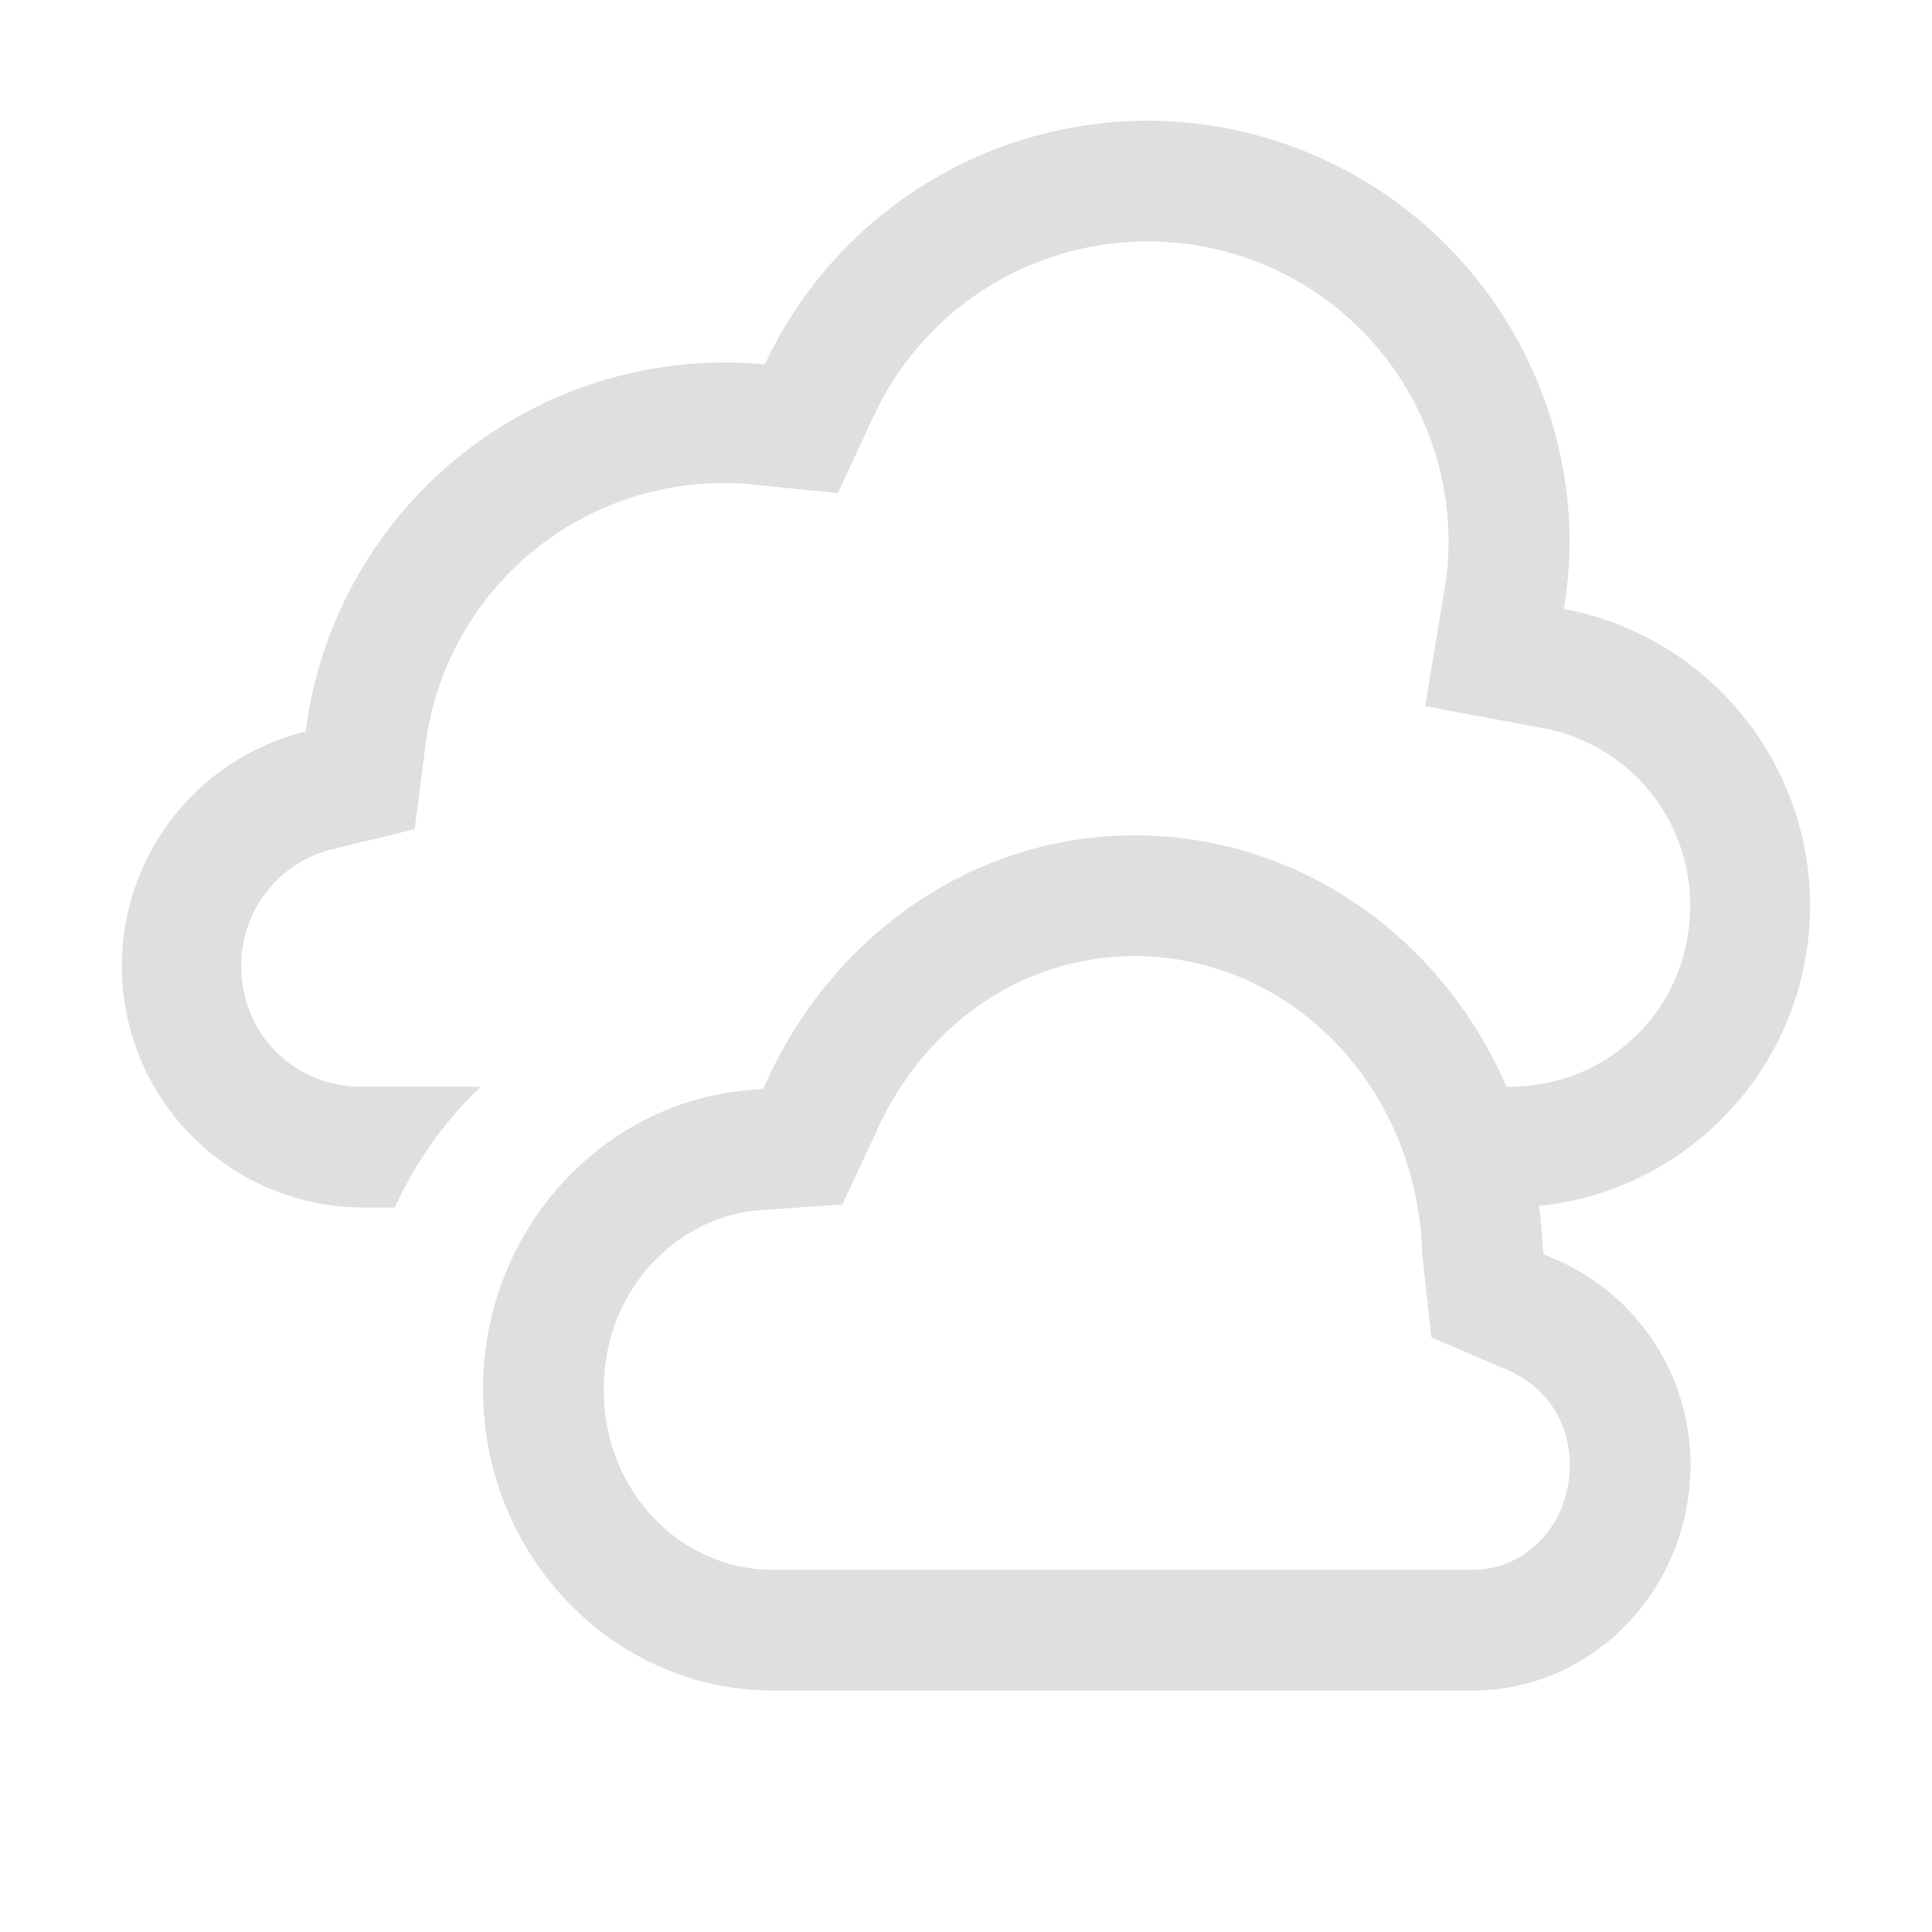 <?xml version="1.0" encoding="UTF-8" standalone="no"?>
<svg
   xmlns:dc="http://purl.org/dc/elements/1.1/"
   xmlns:cc="http://creativecommons.org/ns#"
   xmlns:rdf="http://www.w3.org/1999/02/22-rdf-syntax-ns#"
   xmlns:svg="http://www.w3.org/2000/svg"
   xmlns="http://www.w3.org/2000/svg"
   xmlns:sodipodi="http://sodipodi.sourceforge.net/DTD/sodipodi-0.dtd"
   xmlns:inkscape="http://www.inkscape.org/namespaces/inkscape"
   height="16"
   width="16"
   version="1.1"
   id="svg8"
   sodipodi:docname="weather-overcast.svg"
   inkscape:version="0.92.3 (2405546, 2018-03-11)">
  <defs
     id="defs12" />
  <sodipodi:namedview
     pagecolor="#ffffff"
     bordercolor="#666666"
     borderopacity="1"
     objecttolerance="10"
     gridtolerance="10"
     guidetolerance="10"
     inkscape:pageopacity="0"
     inkscape:pageshadow="2"
     inkscape:window-width="640"
     inkscape:window-height="480"
     id="namedview10"
     showgrid="false"
     inkscape:zoom="18.25"
     inkscape:cx="-10.520548"
     inkscape:cy="7.1232876"
     inkscape:current-layer="svg8" />
  <path
     style="color:#000000;font-weight:400;line-height:normal;font-family:sans-serif;-inkscape-font-specification:sans-serif;text-indent:0;text-align:start;text-decoration:none;text-decoration-line:none;text-transform:none;overflow:visible;fill:#dfdfdf;marker:none;fill-opacity:1"
     d="M 9.398 6.918 C 8.049 6.92 6.904 7.75 6.357 8.938 L 6.318 9.018 L 6.232 9.025 C 4.985 9.115 4 10.194 4 11.506 C 4 12.876 5.072 14 6.4 14 L 12.199 14 C 13.194 14 14 13.157 14 12.133 A 1.85 1.85 0 0 0 12.869 10.424 L 12.783 10.387 L 12.773 10.295 C 12.689 8.425 11.223 6.92 9.4 6.918 L 9.398 6.918 z M 9.395 7.918 L 9.398 7.918 C 10.67 7.92 11.715 8.968 11.777 10.34 L 11.777 10.371 L 11.854 11.076 L 12.48 11.344 C 12.785 11.474 13 11.757 13 12.133 C 13 12.633 12.63 13 12.201 13 L 6.398 13 C 5.638 13 5 12.355 5 11.506 C 5 10.696 5.591 10.074 6.303 10.021 L 6.975 9.975 L 7.264 9.359 L 7.264 9.355 C 7.663 8.489 8.458 7.92 9.395 7.918 z "
     id="path827" />
  <path
     style="fill:#dfdfdf;fill-opacity:1"
     d="M 9.5,1 A 3.5,3.5 0 0 0 6.334,3.018 3.5,3.5 0 0 0 2.531,6.058 2,2 0 0 0 3.001,10 H 3.27 A 3.5,3.25 0 0 1 3.98,9 H 2.998 c -0.564,0 -1,-0.436 -1,-1 A 0.99,0.99 0 0 1 2.764,7.03 L 3.434,6.867 3.522,6.184 a 2.488,2.488 0 0 1 2.71,-2.172 l 0.706,0.072 0.3,-0.643 A 2.496,2.496 0 0 1 9.498,2 2.485,2.485 0 0 1 11.996,4.498 V 4.5 c 0,0.127 -0.012,0.253 -0.033,0.379 l -0.16,0.969 0.965,0.18 A 1.489,1.489 0 0 1 13.997,7.5 c 0,0.84 -0.66,1.5 -1.5,1.5 h -0.498 v 1 h 0.5 A 2.5,2.5 0 0 0 12.952,5.043 C 12.982,4.863 12.997,4.682 12.999,4.5 A 3.5,3.5 0 0 0 9.499,1 Z"
     id="path4" />
</svg>
